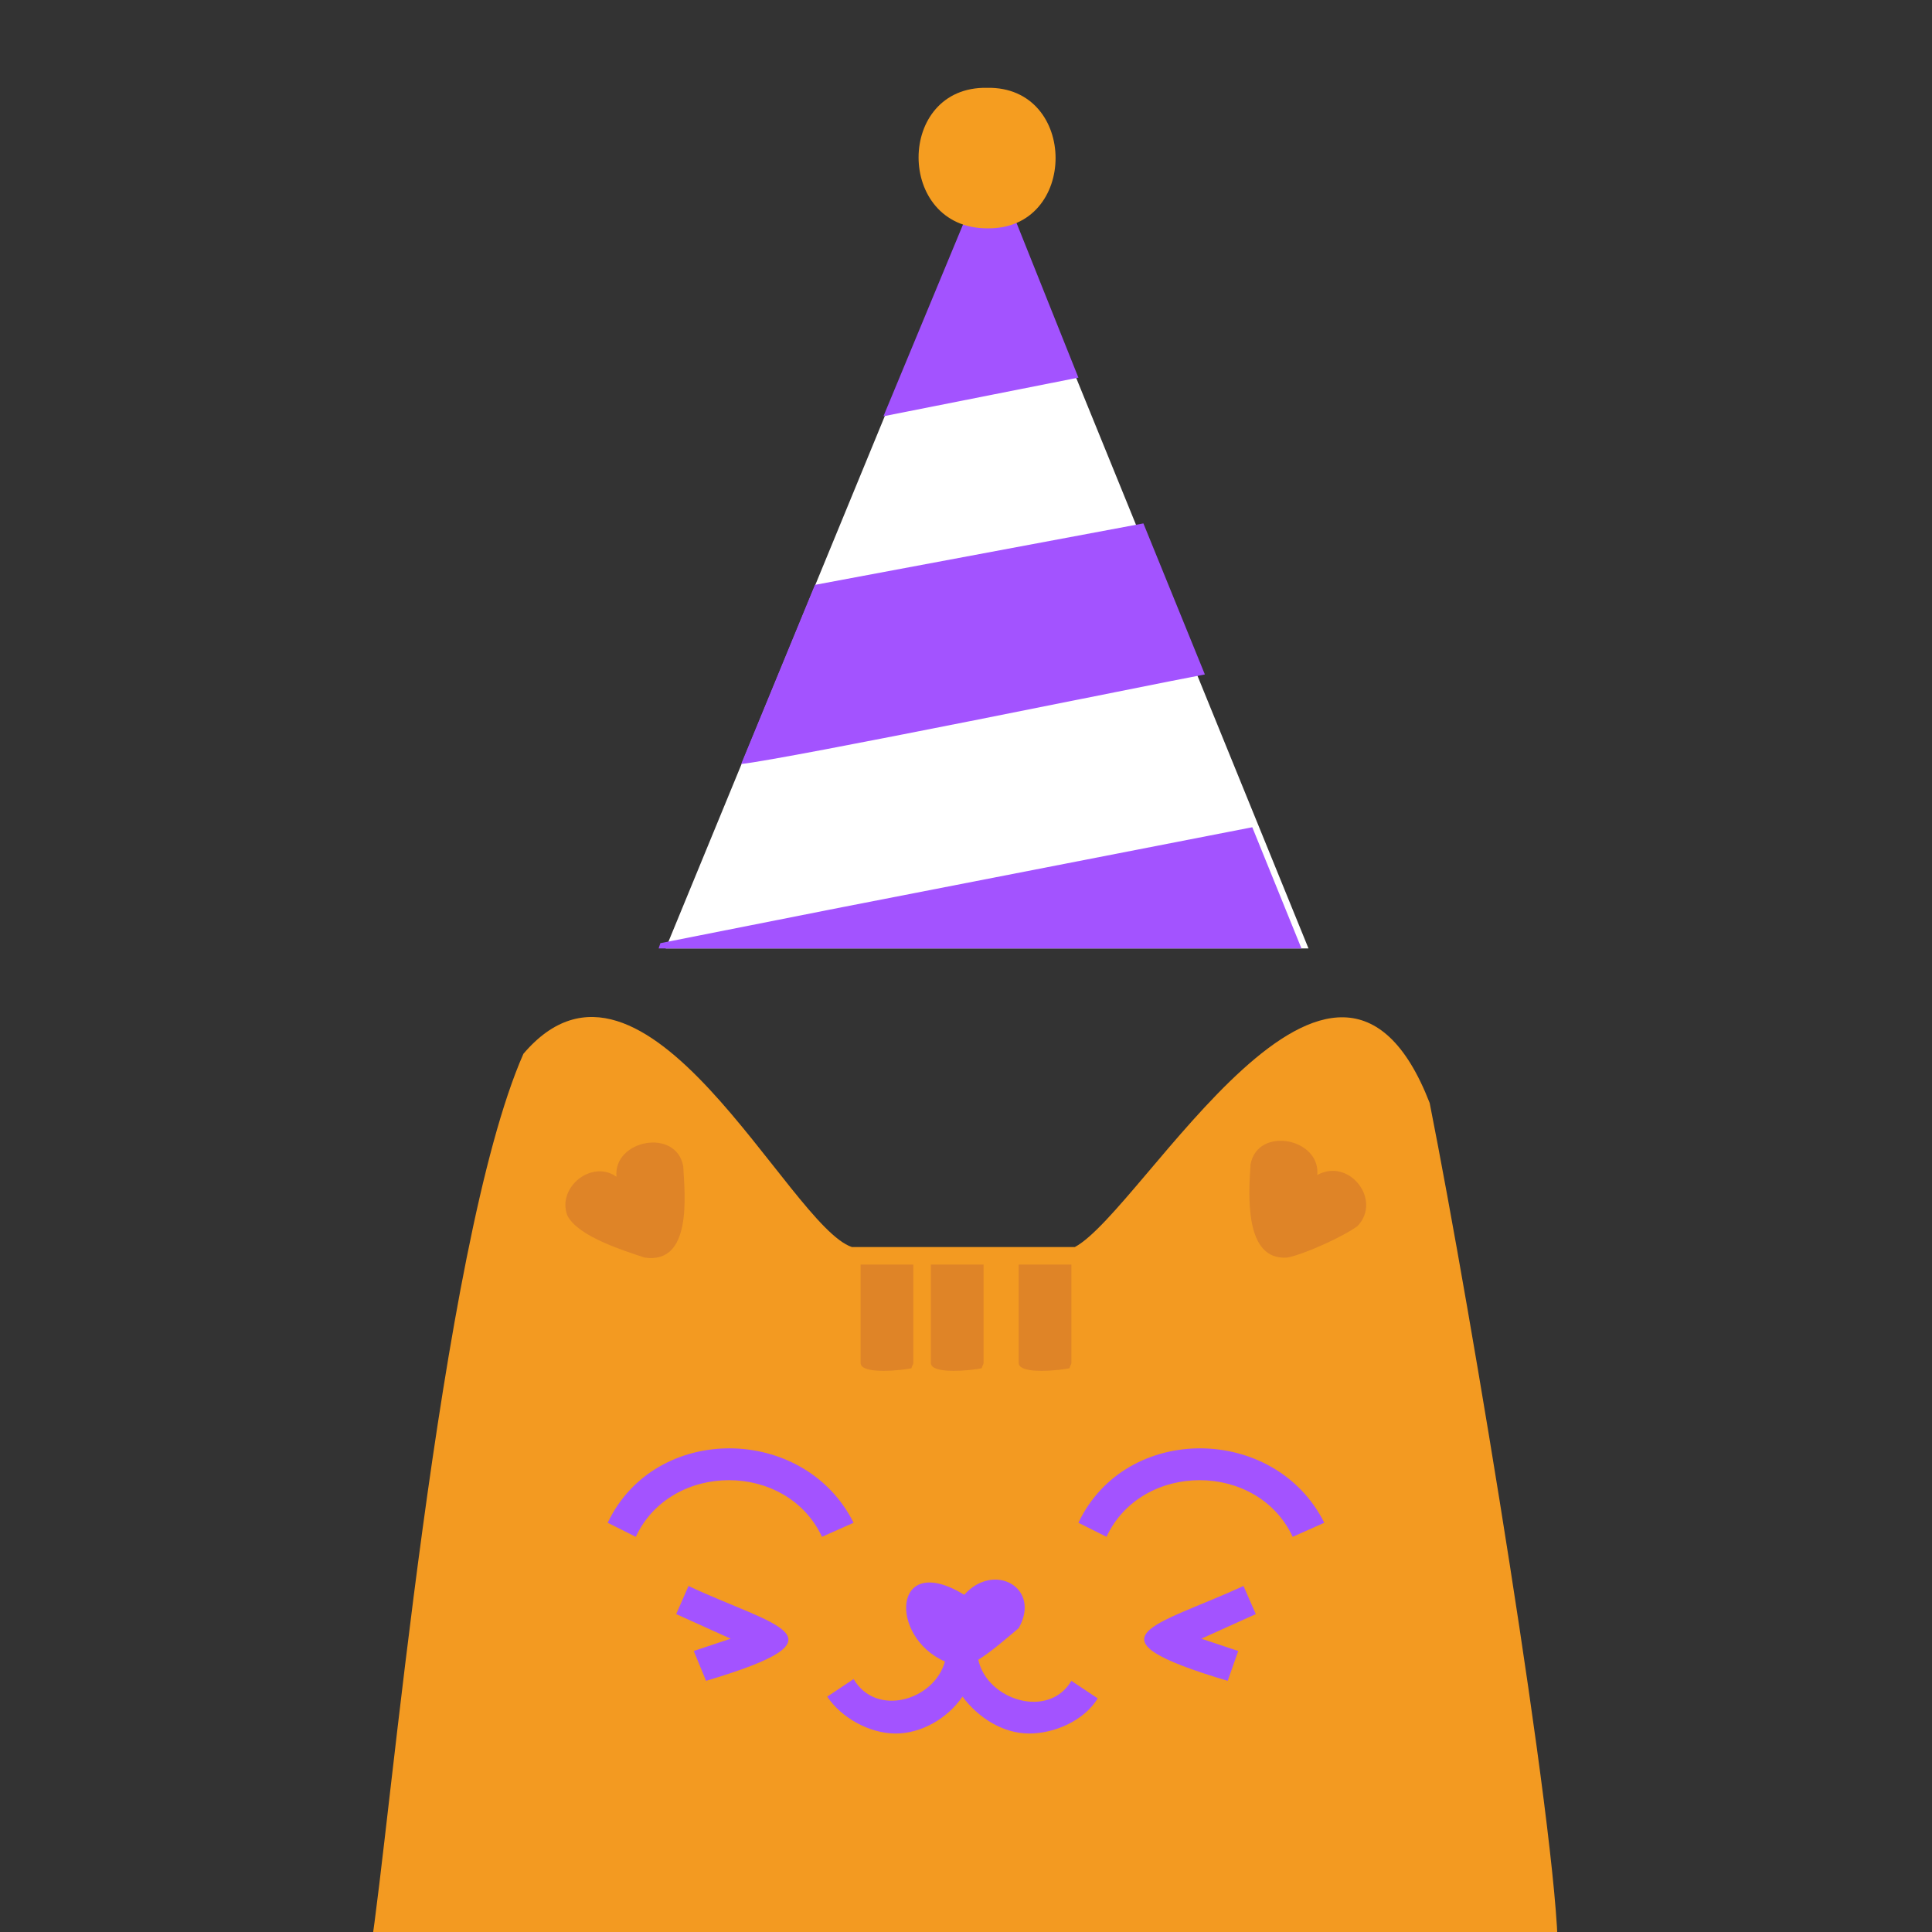 <svg xmlns="http://www.w3.org/2000/svg" viewBox="0 0 110 110">
  <rect x="0" y="0" width="110" height="110" fill="#333333" stroke="none"/>
  <defs/>
  <style>.svg-violet{fill:#A353FF}.svg-orange-dark{fill:#df8427}</style>
  <g id="cat">
    <path fill="#f39a21"
          d="M88.7 111.2c0-6.7-4.9-36.3-7.3-48.4C76 48.9 65.1 68.9 61.2 71H48.5c-3.6-1.2-11.8-19.1-18.7-11-4.8 10.9-7.6 44.2-8.7 51l67.6.2z"/>
    <path
      d="M61.4 86.7l1.6.8c2-4.3 8.6-4.3 10.6 0l1.8-.8c-2.8-5.6-11.3-5.7-14 0zM34.6 86.7l1.6.8c2-4.3 8.6-4.3 10.6 0l1.8-.8c-2.8-5.6-11.3-5.7-14 0zM55.7 94.5c.8-.5 1.7-1.3 2.3-1.8 1.3-2.3-1.4-3.8-3.1-1.9-4.1-2.5-4.3 2.4-1.1 3.8-.6 2.2-3.9 3.2-5.2 1l-1.5 1c.8 1.2 2.4 2.1 3.9 2.1 1.4 0 2.9-.8 3.8-2.1.9 1.2 2.3 2.1 3.8 2.1 1.4 0 3.1-.7 3.9-2l-1.5-1c-1.3 2.2-4.8 1.1-5.3-1.2zM70.8 90.3c-5 2.3-9.3 2.9-.9 5.4l.6-1.7-2.1-.7 3.1-1.4-.7-1.6zM39.2 90.3l-.7 1.6 3.1 1.4-2.1.7.7 1.7c8.4-2.5 3.9-3.1-1-5.4z"
      class="svg-violet"/>
    <g>
      <path
        d="M35.1 67c-1.4-1-3.4.6-2.8 2.2.6 1.2 3.2 2 4.4 2.4 2.7.4 2.3-3.5 2.2-5.2-.4-2.2-4-1.5-3.8.6zM75 66.9c.2-2.1-3.4-2.8-3.8-.6-.1 1.6-.4 5.5 2.1 5.3 1-.2 3.2-1.2 4-1.8 1.4-1.5-.5-3.9-2.3-2.9zM49 77.6c0 .7 2.5.4 2.9.3 0-.1.1-.2.1-.3V72h-3v5.6zM53 77.6c0 .7 2.5.4 2.9.3 0-.1.1-.2.1-.3V72h-3v5.6zM58 77.6c0 .7 2.5.4 2.9.3 0-.1.1-.2.1-.3V72h-3v5.6z"
        class="svg-orange-dark"/>
    </g>
  </g>
  <g id="cat-hat">
    <g id="Layer_2_1_">
      <path fill="#fff" d="M37.9 54L56.3 9.3 74.5 54H37.9z"/>
      <path
        d="M65.1 29.8l-18.7 3.5-4.2 10.2c2.7-.3 23.2-4.5 26.4-5.1l-3.5-8.6zM71.3 47.1l-23.6 4.6-10.1 2-.1.3h36.6zM56.4 9l-6.1 14.7 11.1-2.2z"
        class="svg-violet"/>
      <path fill="#f59d20" d="M56.2 13c5.2.1 5.2-8.1 0-8-5.2-.1-5.2 8 0 8z"/>
    </g>
  </g>
</svg>
